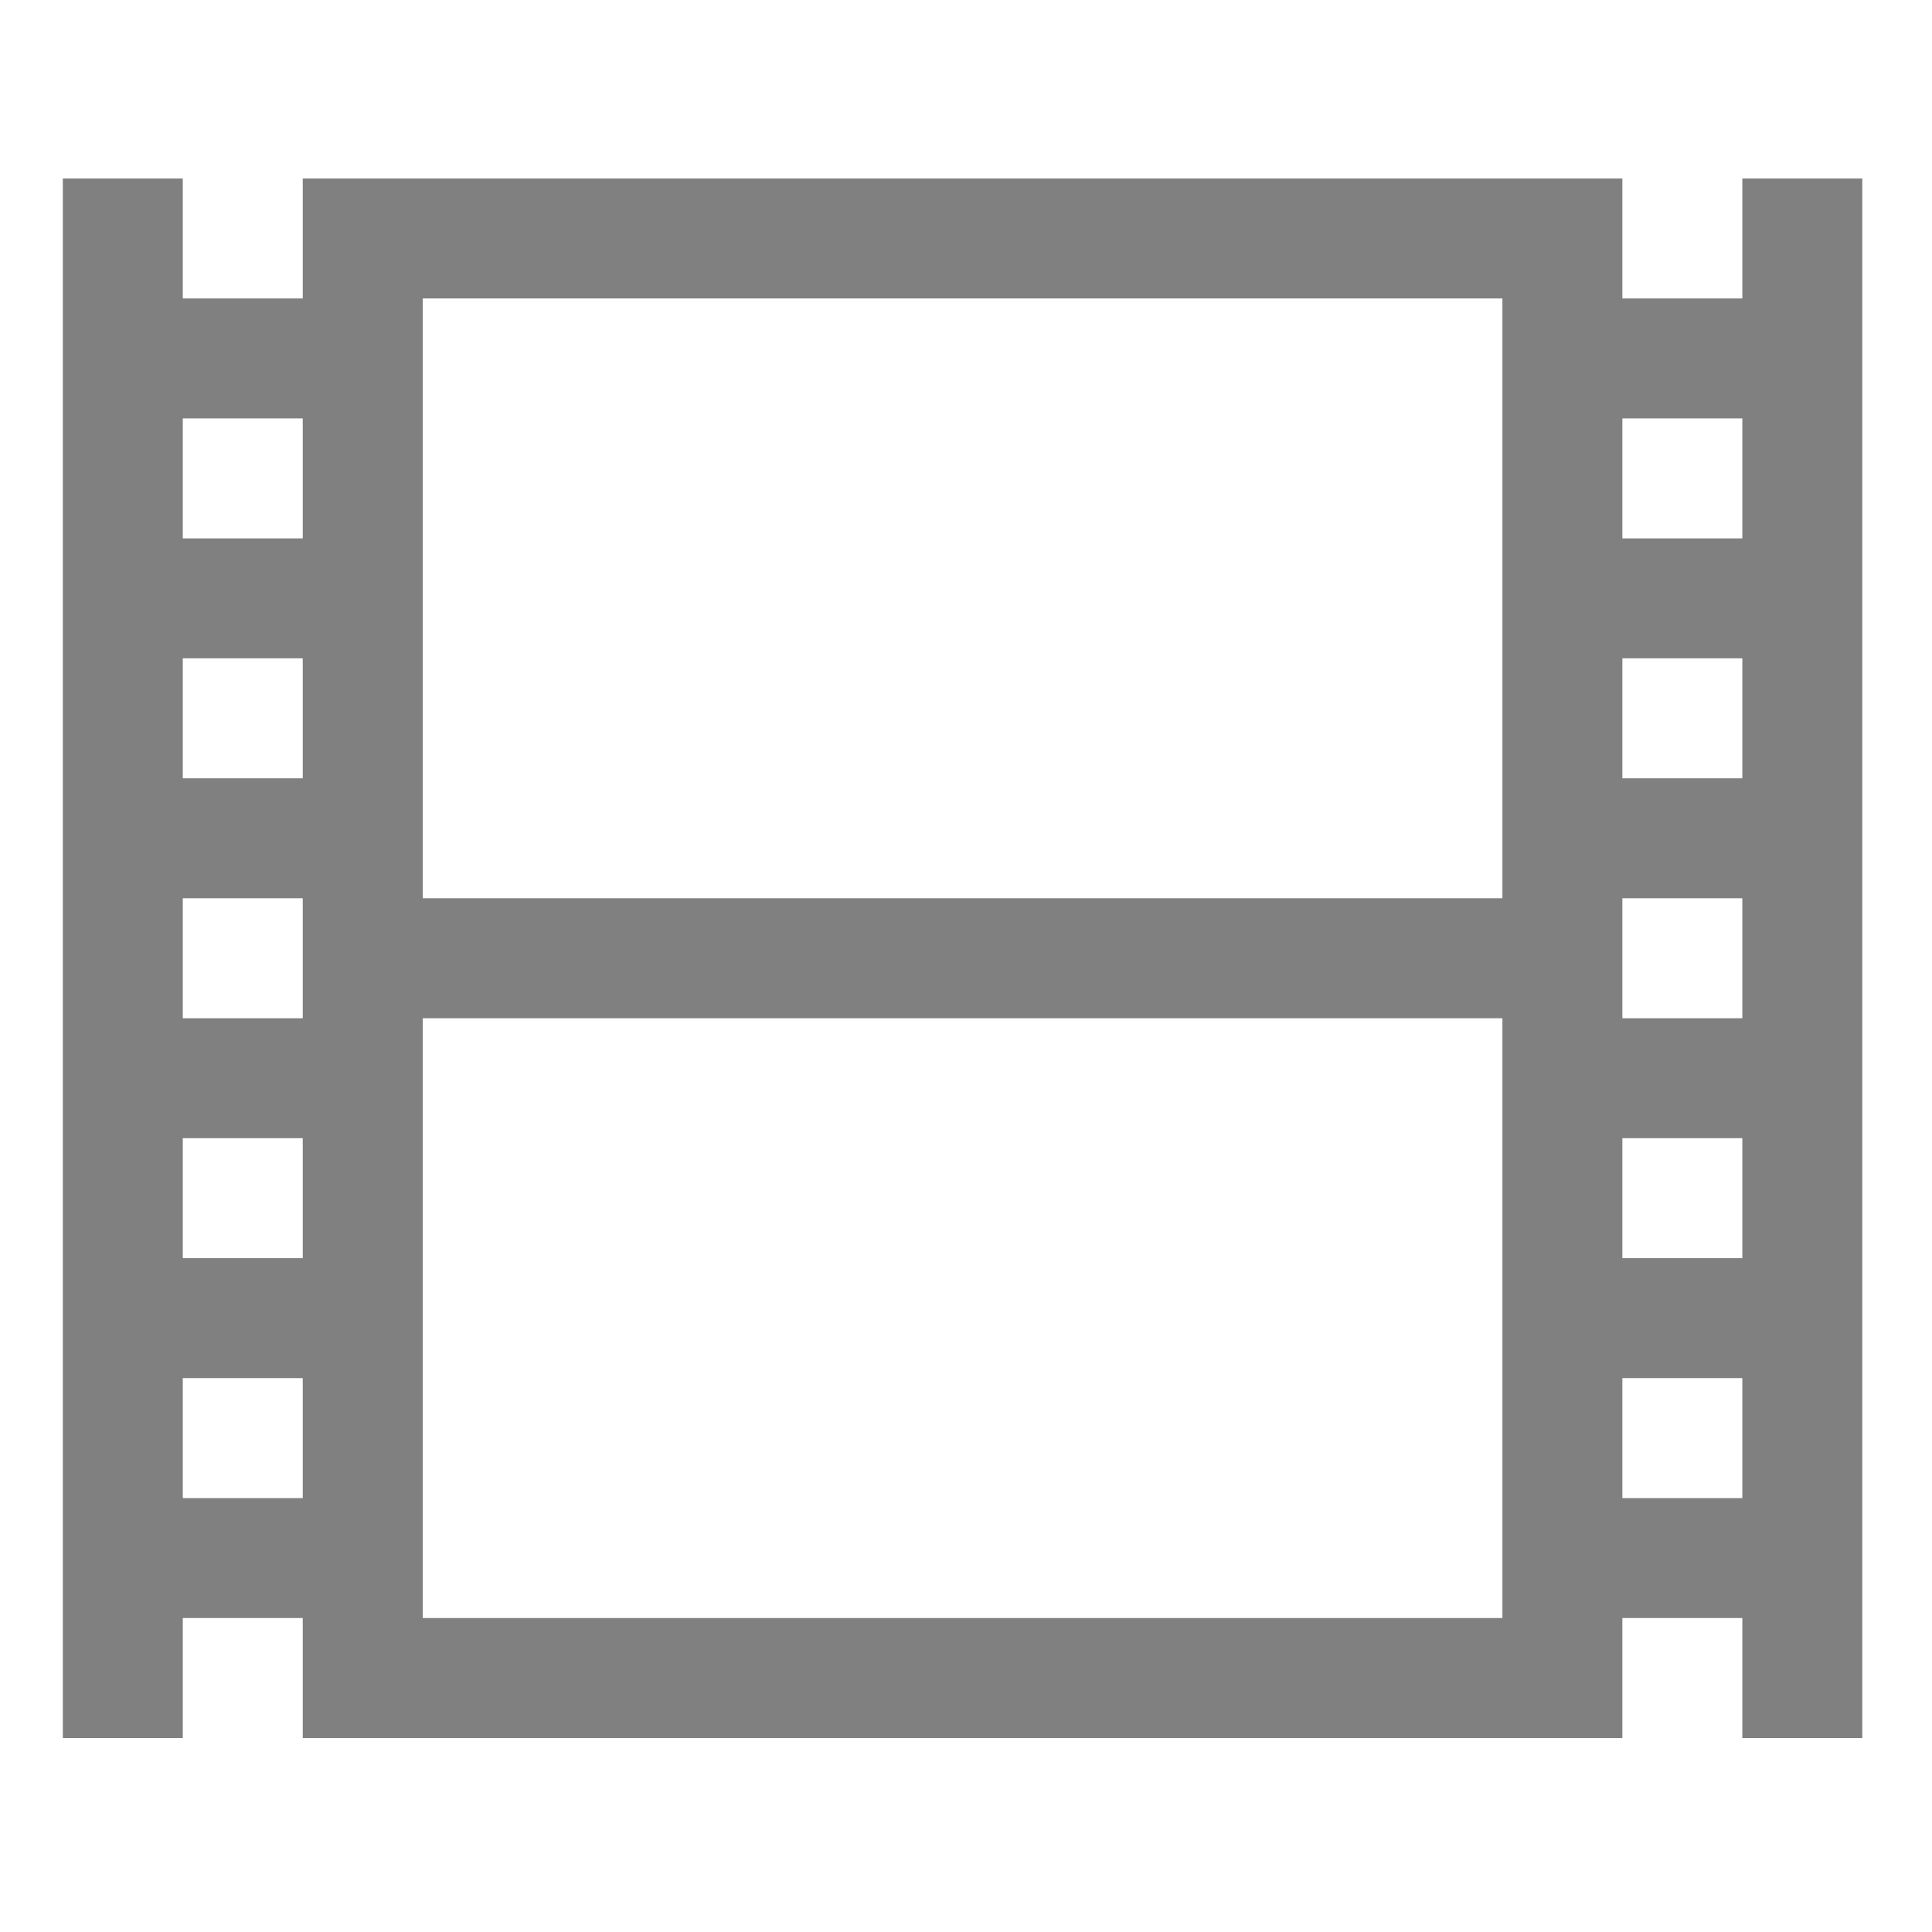 <?xml version="1.0" encoding="UTF-8" standalone="no"?>
<svg
   xmlns:osb="http://www.openswatchbook.org/uri/2009/osb"
   xmlns:dc="http://purl.org/dc/elements/1.1/"
   xmlns:cc="http://creativecommons.org/ns#"
   xmlns:rdf="http://www.w3.org/1999/02/22-rdf-syntax-ns#"
   xmlns:svg="http://www.w3.org/2000/svg"
   xmlns="http://www.w3.org/2000/svg"
   xmlns:sodipodi="http://sodipodi.sourceforge.net/DTD/sodipodi-0.dtd"
   xmlns:inkscape="http://www.inkscape.org/namespaces/inkscape"
   height="64"
   id="svg7384"
   version="1.1"
   width="64"
   sodipodi:docname="videos.svg"
   inkscape:version="0.92.3 (2405546, 2018-03-11)">
  <sodipodi:namedview
     pagecolor="#ffffff"
     bordercolor="#666666"
     borderopacity="1"
     objecttolerance="10"
     gridtolerance="10"
     guidetolerance="10"
     inkscape:pageopacity="0"
     inkscape:pageshadow="2"
     inkscape:window-width="2560"
     inkscape:window-height="1372"
     id="namedview21"
     showgrid="false"
     inkscape:zoom="7.375"
     inkscape:cx="39.193171"
     inkscape:cy="11.869709"
     inkscape:window-x="0"
     inkscape:window-y="32"
     inkscape:window-maximized="1"
     inkscape:current-layer="svg7384" />
  <defs
     id="defs7386">
    <linearGradient
       id="linearGradient5606"
       osb:paint="solid">
      <stop
         id="stop5608"
         offset="0"
         style="stop-color:#000000;stop-opacity:1;" />
    </linearGradient>
    <linearGradient
       id="linearGradient4526"
       osb:paint="solid">
      <stop
         id="stop4528"
         offset="0"
         style="stop-color:#ffffff;stop-opacity:1;" />
    </linearGradient>
    <linearGradient
       id="linearGradient3600-4"
       osb:paint="gradient">
      <stop
         id="stop3602-7"
         offset="0"
         style="stop-color:#f4f4f4;stop-opacity:1" />
      <stop
         id="stop3604-6"
         offset="1"
         style="stop-color:#dbdbdb;stop-opacity:1" />
    </linearGradient>
  </defs>
  <g
     id="layer9"
     label="status"
     style="display:inline"
     transform="translate(-553,235)" />
  <g
     id="layer2"
     transform="translate(-312,-132)" />
  <g
     id="layer4"
     transform="translate(-312,-132)" />
  <g
     id="g1812"
     style="display:inline"
     transform="matrix(3.974,0,0,3.974,-1241.781,-717.356)">
    <path
       d="m 313,182 v 13 l 1,-1e-5 v -1 l 1,1e-5 v 3.3e-4 1 h 1 9 1 V 194 194 h 1 v 1 h 1 v -13 h -1 v 1 h -1 V 183 182 h -10 -1 v 1 3.4e-4 L 314,183 v -1 z M 316,183 h 9 v 5 h -9 z m -2,1 1,1e-5 v 1 L 314,185 Z m 12,1e-5 h 1 v 1 h -1 z M 314,186 l 1,1e-5 v 1 L 314,187 Z m 12,1e-5 h 1 v 1 h -1 z M 314,188 l 1,1e-5 v 0.167 0.666 0.167 L 314,189 Z m 12,1e-5 h 1 v 1 h -1 z M 316,189 h 9 v 5 h -9 z m -2,1 1,1e-5 v 1 L 314,191 Z m 12,1e-5 h 1 v 1 h -1 z M 314,192 l 1,1e-5 v 1 L 314,193 Z m 12,1e-5 h 1 v 1 h -1 z"
       id="path7655"
       style="color:#000000;display:inline;overflow:visible;visibility:visible;opacity:1;fill:#808080;fill-opacity:1;fill-rule:nonzero;stroke:none;stroke-width:4.001;stroke-linecap:butt;stroke-linejoin:miter;stroke-miterlimit:4;stroke-dasharray:none;stroke-dashoffset:0;stroke-opacity:1;marker:none;enable-background:accumulate"
       inkscape:connector-curvature="0" />
  </g>
  <g
     id="g6217"
     transform="translate(-312,-132)" />
  <g
     id="layer3"
     style="display:inline"
     transform="translate(-312,-132)" />
  <g
     id="g1833"
     style="display:inline"
     transform="translate(-312,-132)" />
  <g
     id="layer1"
     transform="translate(-312,-132)" />
</svg>
